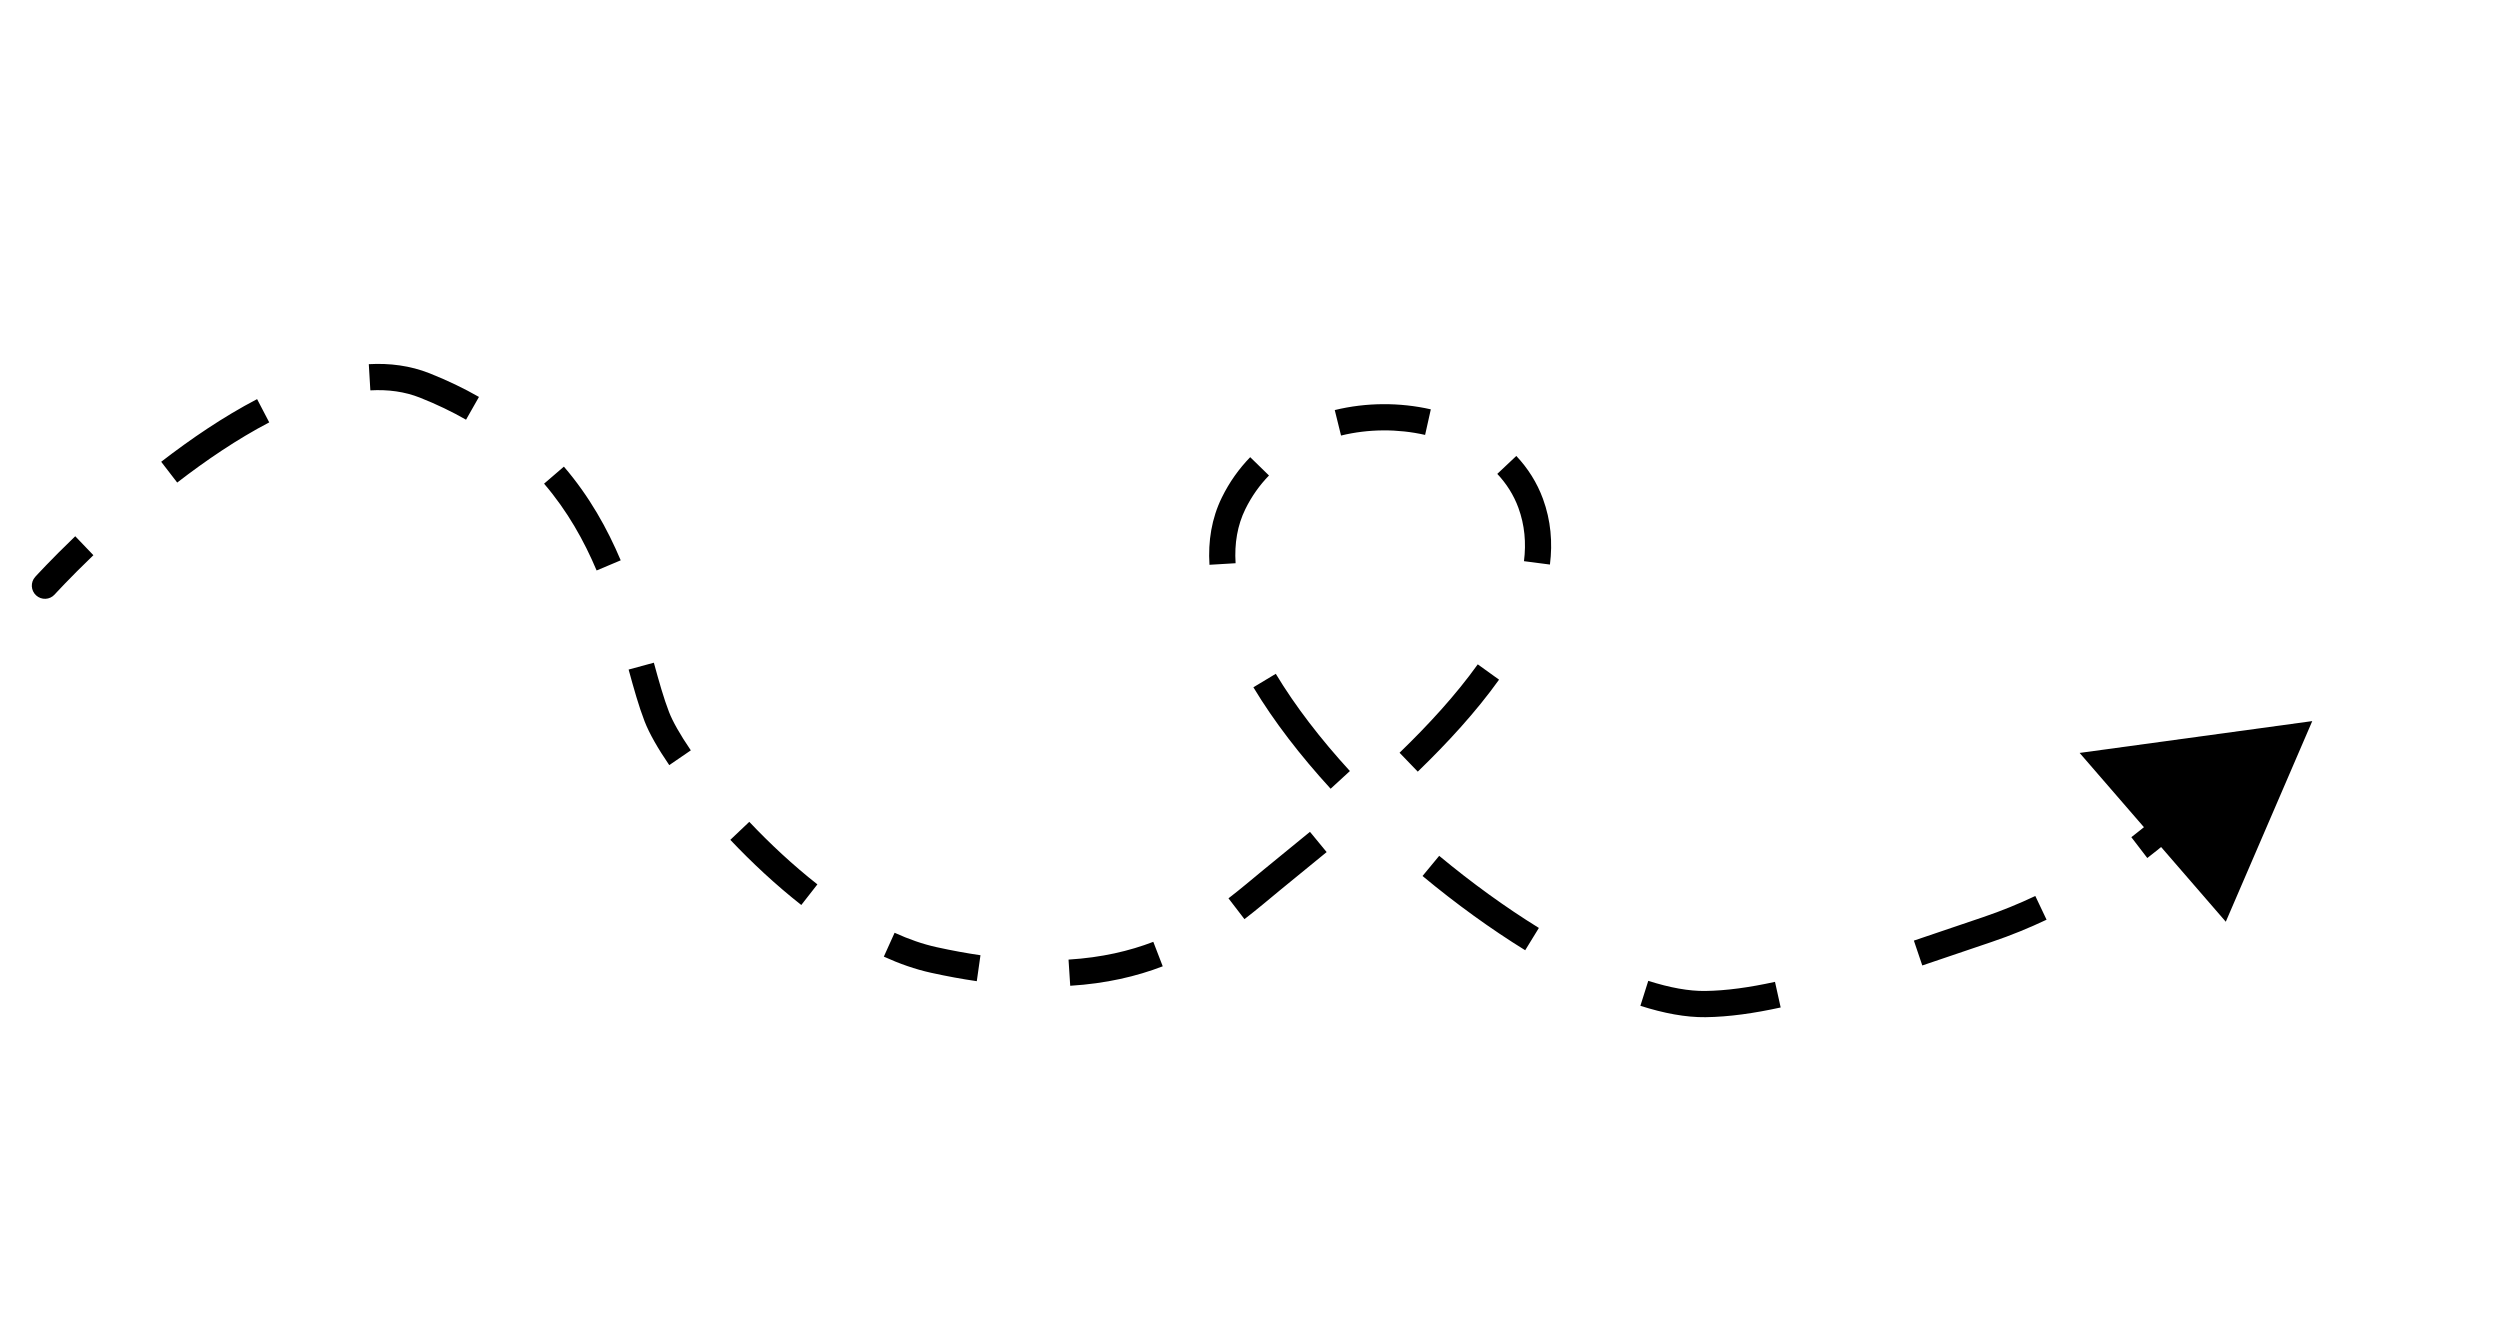 <svg width="668" height="357" viewBox="0 0 668 357" fill="none" xmlns="http://www.w3.org/2000/svg">
<g filter="url(#filter0_d_606_9)">
<path d="M26.408 147.14C25.112 148.57 25.222 150.786 26.653 152.09C28.085 153.393 30.296 153.29 31.592 151.86L26.408 147.14ZM426 127.495L429.283 126.299L426 127.495ZM346.613 127.495L343.473 125.943L346.613 127.495ZM130.5 96L129.222 99.257L130.5 96ZM356.804 228.148L359.029 230.858L356.804 228.148ZM192.5 184.5L195.76 183.245L192.5 184.5ZM472.669 261.289L472.612 257.786L472.669 261.289ZM266.5 249.5L267.24 246.078L266.5 249.5ZM29 149.5C31.592 151.86 31.592 151.86 31.592 151.86C31.592 151.86 31.592 151.86 31.592 151.86C31.592 151.86 31.592 151.86 31.592 151.86C31.592 151.86 31.593 151.86 31.593 151.859C31.595 151.857 31.597 151.855 31.6 151.851C31.606 151.844 31.616 151.833 31.631 151.818C31.659 151.787 31.702 151.74 31.759 151.677C31.875 151.551 32.05 151.361 32.282 151.113C32.745 150.617 33.433 149.886 34.325 148.959C36.111 147.104 38.712 144.465 41.955 141.349L37.106 136.284C33.789 139.471 31.124 142.175 29.284 144.086C28.364 145.042 27.65 145.8 27.164 146.321C26.921 146.582 26.734 146.784 26.607 146.922C26.544 146.991 26.495 147.044 26.462 147.081C26.445 147.099 26.433 147.113 26.423 147.123C26.419 147.128 26.415 147.132 26.413 147.135C26.412 147.136 26.41 147.138 26.41 147.138C26.409 147.139 26.409 147.139 26.409 147.14C26.409 147.14 26.408 147.14 26.408 147.14C26.408 147.14 26.408 147.14 29 149.5ZM64.35 121.942C72.012 116.025 80.415 110.308 88.939 105.862L85.694 99.644C76.695 104.339 67.94 110.31 60.069 116.387L64.35 121.942ZM115.957 97.304C120.692 97.038 125.138 97.637 129.222 99.257L131.778 92.743C126.597 90.689 121.113 89.996 115.544 90.308L115.957 97.304ZM129.222 99.257C133.713 101.038 137.799 103.012 141.526 105.144L144.978 99.061C140.952 96.759 136.565 94.641 131.778 92.743L129.222 99.257ZM162.375 122.238C168.634 129.54 173.058 137.483 176.417 145.431L182.855 142.717C179.288 134.276 174.516 125.664 167.674 117.683L162.375 122.238ZM184.966 171.907C186.344 176.94 187.675 181.706 189.24 185.756L195.76 183.245C194.346 179.585 193.105 175.168 191.71 170.074L184.966 171.907ZM189.24 185.756C190.476 188.955 192.792 193.007 195.825 197.441L201.589 193.493C198.679 189.238 196.71 185.704 195.76 183.245L189.24 185.756ZM212.141 217.405C217.829 223.419 224.265 229.442 231.106 234.813L235.409 229.304C228.88 224.178 222.698 218.396 217.21 212.594L212.141 217.405ZM253.159 248.612C257.321 250.507 261.544 251.993 265.76 252.922L267.24 246.078C263.588 245.274 259.835 243.965 256.035 242.235L253.159 248.612ZM265.76 252.922C270.031 253.863 274.106 254.608 277.999 255.173L278.981 248.239C275.265 247.699 271.356 246.985 267.24 246.078L265.76 252.922ZM302.963 256.399C312.571 255.806 320.681 253.888 327.684 251.198L325.163 244.655C318.827 247.088 311.415 248.855 302.51 249.405L302.963 256.399ZM349.518 238.596C352.988 235.927 356.162 233.219 359.029 230.858L354.579 225.438C351.59 227.899 348.596 230.457 345.248 233.033L349.518 238.596ZM359.029 230.858C362.493 228.007 366.924 224.436 371.479 220.677L367.022 215.263C362.332 219.133 358.261 222.408 354.579 225.438L359.029 230.858ZM395.828 199.183C403.728 191.542 411.38 183.231 417.547 174.606L411.858 170.513C406.022 178.674 398.689 186.661 390.962 194.135L395.828 199.183ZM431.143 143.848C431.885 137.964 431.391 132.063 429.283 126.299L422.717 128.691C424.4 133.29 424.822 138.049 424.205 142.947L431.143 143.848ZM429.283 126.299C427.684 121.93 425.229 118.096 422.16 114.83L417.075 119.623C419.539 122.246 421.468 125.275 422.717 128.691L429.283 126.299ZM399.315 102.377C391.046 100.496 382.086 100.506 373.646 102.571L375.327 109.378C382.695 107.575 390.557 107.565 397.789 109.209L399.315 102.377ZM351.053 115.155C348.065 118.233 345.491 121.825 343.473 125.943L349.752 129.048C351.44 125.604 353.585 122.612 356.073 120.05L351.053 115.155ZM343.473 125.943C340.747 131.505 339.771 137.59 340.17 143.913L347.149 143.494C346.814 138.188 347.644 133.351 349.752 129.048L343.473 125.943ZM351.904 176.641C357.393 185.769 364.494 194.954 372.545 203.751L377.693 199.024C369.882 190.49 363.086 181.678 357.891 173.039L351.904 176.641ZM397.098 227.066C406.042 234.497 415.369 241.244 424.531 246.906L428.188 240.946C419.326 235.469 410.264 228.917 401.552 221.678L397.098 227.066ZM455.311 261.752C461.534 263.743 467.443 264.862 472.727 264.792L472.612 257.786C468.324 257.842 463.198 256.927 457.418 255.078L455.311 261.752ZM472.727 264.792C478.987 264.71 485.656 263.762 492.795 262.196L491.278 255.351C484.429 256.854 478.253 257.712 472.612 257.786L472.727 264.792ZM530.635 250.973C536.489 249.002 542.693 246.878 549.165 244.69L546.91 238.051C540.385 240.257 534.256 242.355 528.388 244.33L530.635 250.973ZM549.165 244.69C554.384 242.926 559.286 240.902 563.841 238.745L560.836 232.408C556.504 234.46 551.852 236.38 546.91 238.051L549.165 244.69ZM590.759 222.262C594.604 219.309 597.59 216.714 599.625 214.846C600.642 213.911 601.423 213.158 601.955 212.632C602.222 212.369 602.426 212.163 602.566 212.02C602.637 211.948 602.691 211.892 602.73 211.852C602.749 211.832 602.764 211.816 602.775 211.804C602.781 211.798 602.785 211.793 602.789 211.79C602.791 211.788 602.792 211.786 602.793 211.785C602.794 211.784 602.795 211.784 602.795 211.783C602.795 211.783 602.796 211.782 602.796 211.782C602.796 211.782 602.796 211.782 600.258 209.364C597.719 206.947 597.719 206.947 597.719 206.947C597.719 206.947 597.72 206.946 597.72 206.946C597.72 206.946 597.72 206.946 597.72 206.946C597.721 206.945 597.721 206.945 597.72 206.946C597.72 206.946 597.718 206.947 597.716 206.95C597.711 206.955 597.702 206.964 597.689 206.978C597.664 207.004 597.622 207.047 597.565 207.105C597.451 207.222 597.275 207.4 597.037 207.635C596.562 208.105 595.843 208.799 594.891 209.672C592.988 211.42 590.158 213.881 586.494 216.695L590.759 222.262Z" fill="black"/>
<path d="M634.835 185.678L611.732 239.287L572.678 194.181L634.835 185.678Z" fill="black"/>
</g>
<defs>
<filter id="filter0_d_606_9" x="0.503" y="89.237" width="634.332" height="190.559" filterUnits="userSpaceOnUse" color-interpolation-filters="sRGB">
<feFlood flood-opacity="0" result="BackgroundImageFix"/>
<feColorMatrix in="SourceAlpha" type="matrix" values="0 0 0 0 0 0 0 0 0 0 0 0 0 0 0 0 0 0 127 0" result="hardAlpha"/>
<feOffset dx="-17" dy="7"/>
<feGaussianBlur stdDeviation="4"/>
<feComposite in2="hardAlpha" operator="out"/>
<feColorMatrix type="matrix" values="0 0 0 0 0 0 0 0 0 0 0 0 0 0 0 0 0 0 0.29 0"/>
<feBlend mode="normal" in2="BackgroundImageFix" result="effect1_dropShadow_606_9"/>
<feBlend mode="normal" in="SourceGraphic" in2="effect1_dropShadow_606_9" result="shape"/>
</filter>
</defs>
</svg>

